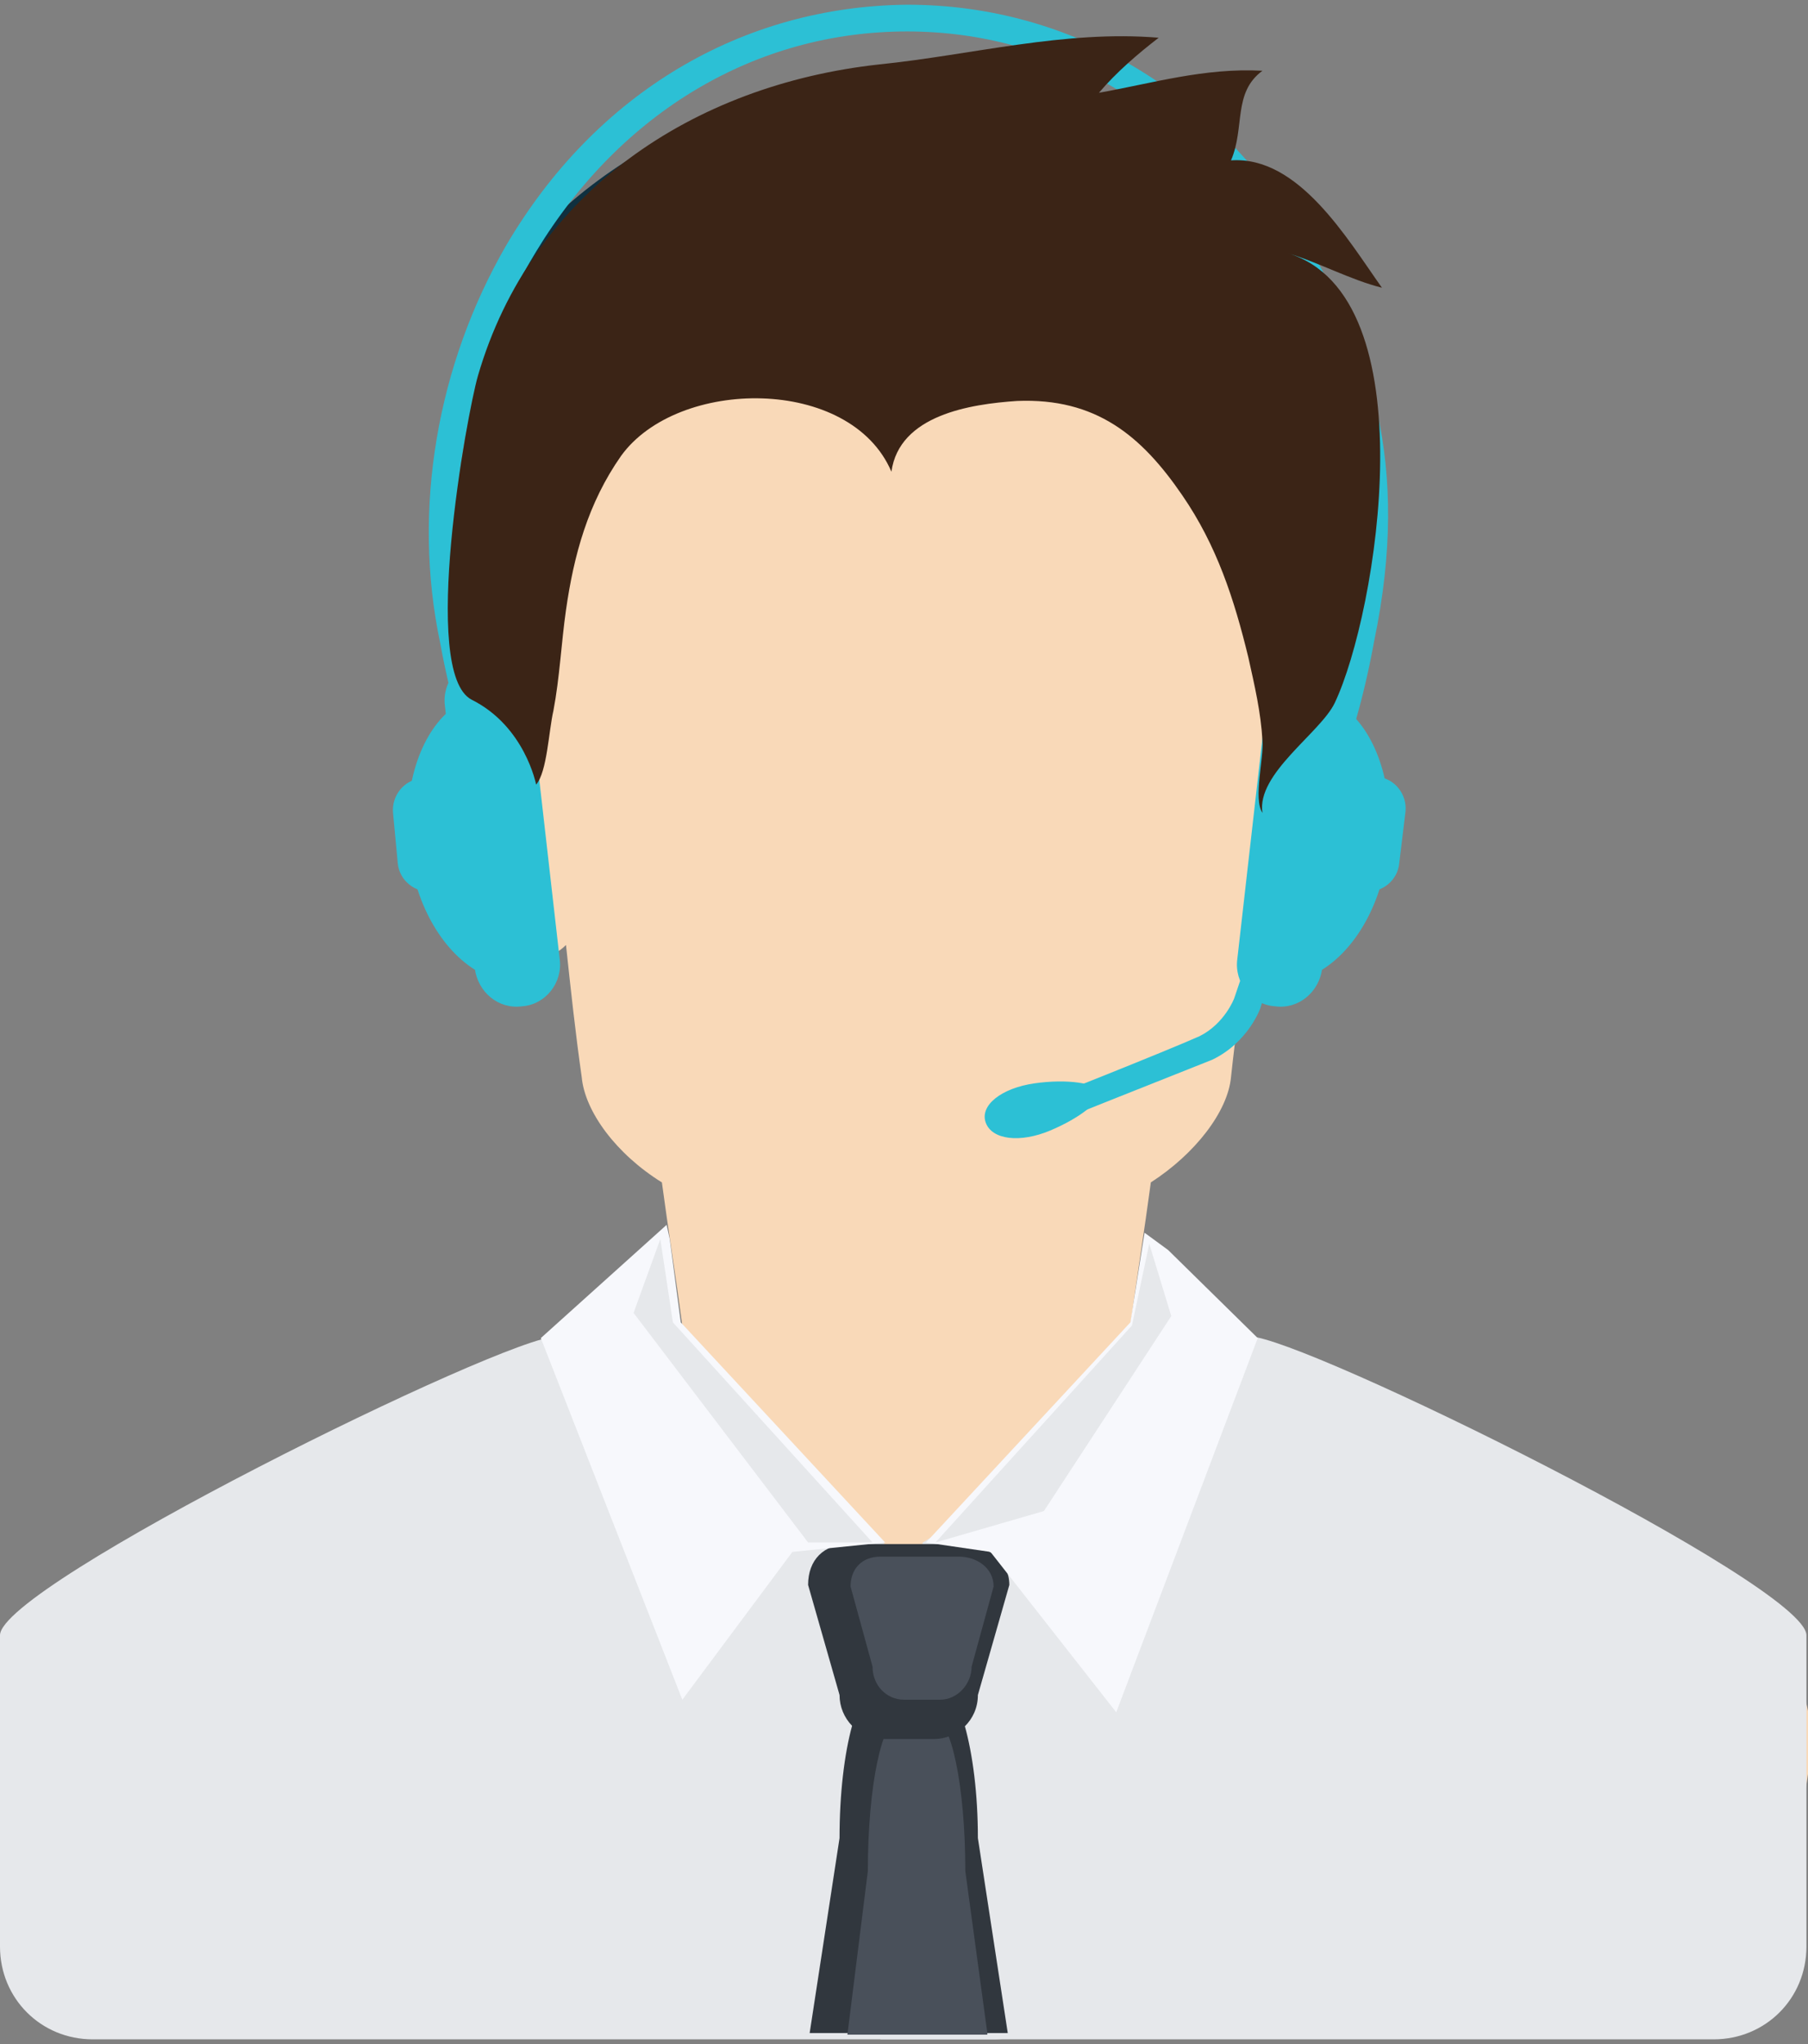 <?xml version="1.0" encoding="utf-8"?>
<!-- Generator: Adobe Illustrator 18.0.0, SVG Export Plug-In . SVG Version: 6.00 Build 0)  -->
<!DOCTYPE svg PUBLIC "-//W3C//DTD SVG 1.1//EN" "http://www.w3.org/Graphics/SVG/1.1/DTD/svg11.dtd">
<svg version="1.1" id="Layer_1" xmlns="http://www.w3.org/2000/svg" xmlns:xlink="http://www.w3.org/1999/xlink" x="0px" y="0px"
	 viewBox="0 0 115 130" enable-background="new 0 0 115 130" xml:space="preserve">
<rect x="0" y="0" width="115" height="130" fill="#808080" stroke="none"/>
<g>
	<g>
		<g>
			<g>
				<path fill="#F9D9B8" d="M108.9,100.2c-11.7-5.6-24.3-14.4-37-15.9c0.4-3,0.9-6.1,1.3-9.1c2.8-1.8,4.9-4.5,5.1-6.7
					c0.3-2.8,0.7-5.6,1-8.4c0.4,0.4,0.9,0.7,1.5,0.8c1.3,0.1,2.6-0.8,2.7-2.2l1.3-13c0.1-1.3-0.8-2.5-2.2-2.7
					c-0.5-0.1-1,0.1-1.4,0.3c0.3-2.5,0.6-4.9,0.9-7.4c0.2-3.4,1.9-12.4-4.6-18.3c-9.4-9.3-30.2-9.3-39.7,0
					c-6.5,5.8-4.9,14.9-4.6,18.3c0.3,2.5,0.6,4.9,0.9,7.4c-0.4-0.2-0.9-0.3-1.4-0.3c-1.3,0.1-2.3,1.3-2.2,2.7l1.3,13
					c0.1,1.3,1.3,2.3,2.7,2.2c0.6-0.1,1.1-0.4,1.5-0.8c0.3,2.8,0.6,5.6,1,8.4c0.2,2.2,2.2,4.9,5.1,6.7c0.4,3,0.9,6.1,1.3,9.1
					c-12.8,1.5-25.3,10.3-37,15.9c-3.8,2-6.4,7.1-6,11.1c0.4,4.6,0.9,4.1,1.4,8.7c0.4,4,3.8,3.5,7.6,4.2c32.1,5.2,64.7,4.3,96.8-0.9
					c3.8-0.7,7.2,0.6,7.6-3.4c0.5-4.6,0.9-4.1,1.4-8.7C115.4,107.3,112.7,102.1,108.9,100.2z"/>
			</g>
		</g>
		<path fill="#E6E8EB" d="M69.1,123.8c0,3.3-2.7,5.9-5.9,5.9H5.9c-3.3,0-5.9-2.6-5.9-5.9V104C0,100.8,32.1,85,35.4,85l20.8,13.1
			C56.2,98.1,69.1,120.5,69.1,123.8L69.1,123.8z"/>
		<path fill="#E6E8EB" d="M79.5,85L58.7,98.1c0,0-1.1,3-2.7,7.3v24.3h53c3.3,0,5.9-2.6,5.9-5.9V104C114.9,100.8,82.8,85,79.5,85z"/>
		<path fill="#31373E" d="M64.1,129.3l-1.9-12.4c0-5.6-1.3-10.1-2.8-10.1h-3.2c-1.6,0-2.8,4.5-2.8,10.1l-1.9,12.4H64.1z"/>
		<path fill="#49505A" d="M62.8,129.3L61.4,119c0-5.4-0.9-9.7-2-9.7h-2.2c-1.1,0-2,4.3-2,9.7l-1.3,10.4H62.8z"/>
		<path fill="#31373E" d="M62.2,107.8c0,1.6-1.3,2.8-2.8,2.8h-3.2c-1.6,0-2.8-1.3-2.8-2.8l-2-7c0-1.6,1-2.6,2.6-2.6h7.1
			c1.6,0,3.1,1,3.1,2.6L62.2,107.8z"/>
		<path fill="#49505A" d="M61.8,106c0,1.1-0.9,2.1-2,2.1h-2.3c-1.1,0-2-0.9-2-2.1l-1.4-5.1c0-1.1,0.7-1.9,1.9-1.9H61
			c1.1,0,2.2,0.7,2.2,1.9L61.8,106z"/>
		<polygon fill="#F7F8FC" points="56.3,98.1 50.4,98.7 43.4,108.1 34.4,85.1 42.4,77.9 42.6,78.8 43.3,84.1 		"/>
		<polygon fill="#F7F8FC" points="58.9,98.1 63,98.7 71,108.9 80,85.1 74.3,79.5 72.8,78.4 71.9,84.1 		"/>
		<polygon fill="#E6E8EB" points="55.5,98.1 51.4,98.1 40.3,83.5 42,78.8 42.8,84.1 		"/>
		<polygon fill="#E6E8EB" points="59.5,98.1 66.4,96.1 74.5,83.7 73.1,79.1 72,84.3 		"/>
	</g>
	<g>
		<g>
			<g>
				<path fill="#0F303F" d="M31.8,22c-0.3,0-0.5,0-0.8-0.1c-0.4-0.2-0.7-0.5-0.8-0.8c-0.1-0.3-0.1-0.6,0.1-0.9
					c4.9-9,15.8-15.1,27.2-15.1h0.3c11.4,0,22.3,6.1,27.2,15.1c0.2,0.3,0.2,0.6,0.1,0.9c-0.1,0.3-0.4,0.6-0.8,0.8
					C84.1,22,83.9,22,83.6,22c-0.1,0-0.3,0-0.4,0c-0.6-0.1-1.1-0.4-1.4-0.9c-4.6-8-14-13.2-24-13.2h-0.1c-10,0-19.4,5.2-24,13.2
					C33.2,21.7,32.5,22,31.8,22z"/>
			</g>
		</g>
		<path fill="#2CC0D5" d="M30.8,50.5c-1.3-3.1-2.2-6.3-2.8-9.6c-1.8-8.5-0.2-17.7,4.2-25.3c5.7-9.7,15-15.2,25.5-15.3
			c10.5,0,19.8,5.6,25.5,15.3c3.8,6.5,6.6,13.7,4.2,25.2c-0.6,3.3-1.5,6.6-2.8,9.7c-0.4-0.1-0.9-0.2-1.4-0.4
			c1.3-3.1,2.1-6.4,2.6-9.7c1.5-8.3-0.2-17.3-4.6-24.5C75.8,7.1,67.2,2,57.7,2C48.1,2,39.5,7.1,34.1,16c-4.4,7.2-6.1,16.2-4.6,24.6
			c0.5,3.2,1.3,6.4,2.6,9.6C31.7,50.2,31.2,50.4,30.8,50.5z"/>
		<g>
			<path fill="#2CC0D5" d="M69.9,69.4c0.2,0.6-1.2,1.7-3.1,2.5c-1.9,0.8-3.7,0.6-4.1-0.5c-0.4-1.1,1-2.2,3.1-2.5
				C67.9,68.6,69.7,68.9,69.9,69.4z"/>
			<g>
				<path fill="#2CC0D5" d="M66.1,71.8l-0.7-1.5c0.1,0,8.9-3.5,10.9-4.4c1.6-0.8,2.2-2.4,2.2-2.4l3.5-10.3l1.7,0.5l-3.5,10.3
					c0,0.1-0.8,2.3-3.1,3.4C75.1,68.2,66.5,71.6,66.1,71.8L66.1,71.8z"/>
			</g>
		</g>
		<g>
			<path fill="#2CC0D5" d="M35.6,61c0.2,1.5-0.9,2.9-2.4,3l0,0c-1.5,0.2-2.8-0.9-3-2.4l-1.9-16.7c-0.2-1.5,0.9-2.9,2.4-3l0,0
				c1.5-0.2,2.8,0.9,3,2.4L35.6,61z"/>
			<path fill="#2CC0D5" d="M28.7,45.1c-2,1.6-3.1,5-2.7,8.8c0.4,3.8,2.3,6.8,4.6,8L28.7,45.1z"/>
			<path fill="#2CC0D5" d="M29.3,54.5c0.1,1.1-0.7,2.1-1.8,2.2l0,0c-1.1,0.1-2.1-0.7-2.2-1.8L25,51.7c-0.1-1.1,0.7-2.1,1.8-2.2l0,0
				c1.1-0.1,2.1,0.7,2.2,1.8L29.3,54.5z"/>
		</g>
		<g>
			<path fill="#2CC0D5" d="M78.7,61c-0.2,1.5,0.9,2.9,2.4,3l0,0c1.5,0.2,2.8-0.9,3-2.4l1.9-16.7c0.2-1.5-0.9-2.9-2.4-3l0,0
				c-1.5-0.2-2.8,0.9-3,2.4L78.7,61z"/>
			<path fill="#2CC0D5" d="M85.6,45.1c2,1.6,3.1,5,2.7,8.8c-0.4,3.8-2.3,6.8-4.6,8L85.6,45.1z"/>
			<path fill="#2CC0D5" d="M85,54.5c-0.1,1.1,0.7,2.1,1.8,2.2l0,0c1.1,0.1,2.1-0.7,2.2-1.8l0.4-3.3c0.1-1.1-0.7-2.1-1.8-2.2l0,0
				c-1.1-0.1-2.1,0.7-2.2,1.8L85,54.5z"/>
		</g>
	</g>
</g>
<path fill="#3B2416" d="M84.9,44.7c-0.9,1.9-5,4.5-4.6,7c0,0.1,0,0.1,0,0c-0.6-0.9,0.1-3.5,0-4.6c-0.1-1.8-0.5-3.5-0.9-5.3
	c-0.9-3.7-2-7.1-4.2-10.3c-2.6-3.8-5.5-6.2-10.5-6c-3,0.2-7.5,0.9-8,4.5c-2.6-6.1-13.6-6-17.2-1c-2.1,3-3,6.3-3.5,9.8
	c-0.3,2.1-0.4,4.3-0.8,6.4c-0.3,1.3-0.4,3.9-1.1,4.7c0,0-0.7-3.7-4.1-5.4c-3.3-1.7-0.3-18.2,0.4-20.6C33.8,12.2,44.1,5.4,55.9,4.1
	c5.9-0.6,11.8-2.2,17.8-1.7c-1.3,1-2.7,2.2-3.8,3.5c3.4-0.6,6.7-1.6,10.4-1.4c-1.9,1.4-1.1,3.6-2,5.7c4.3-0.3,7.4,5,9.6,8.1
	c-2-0.5-4-1.6-6-2.2C90.9,18.8,87.6,39,84.9,44.7z"/>
</svg>
